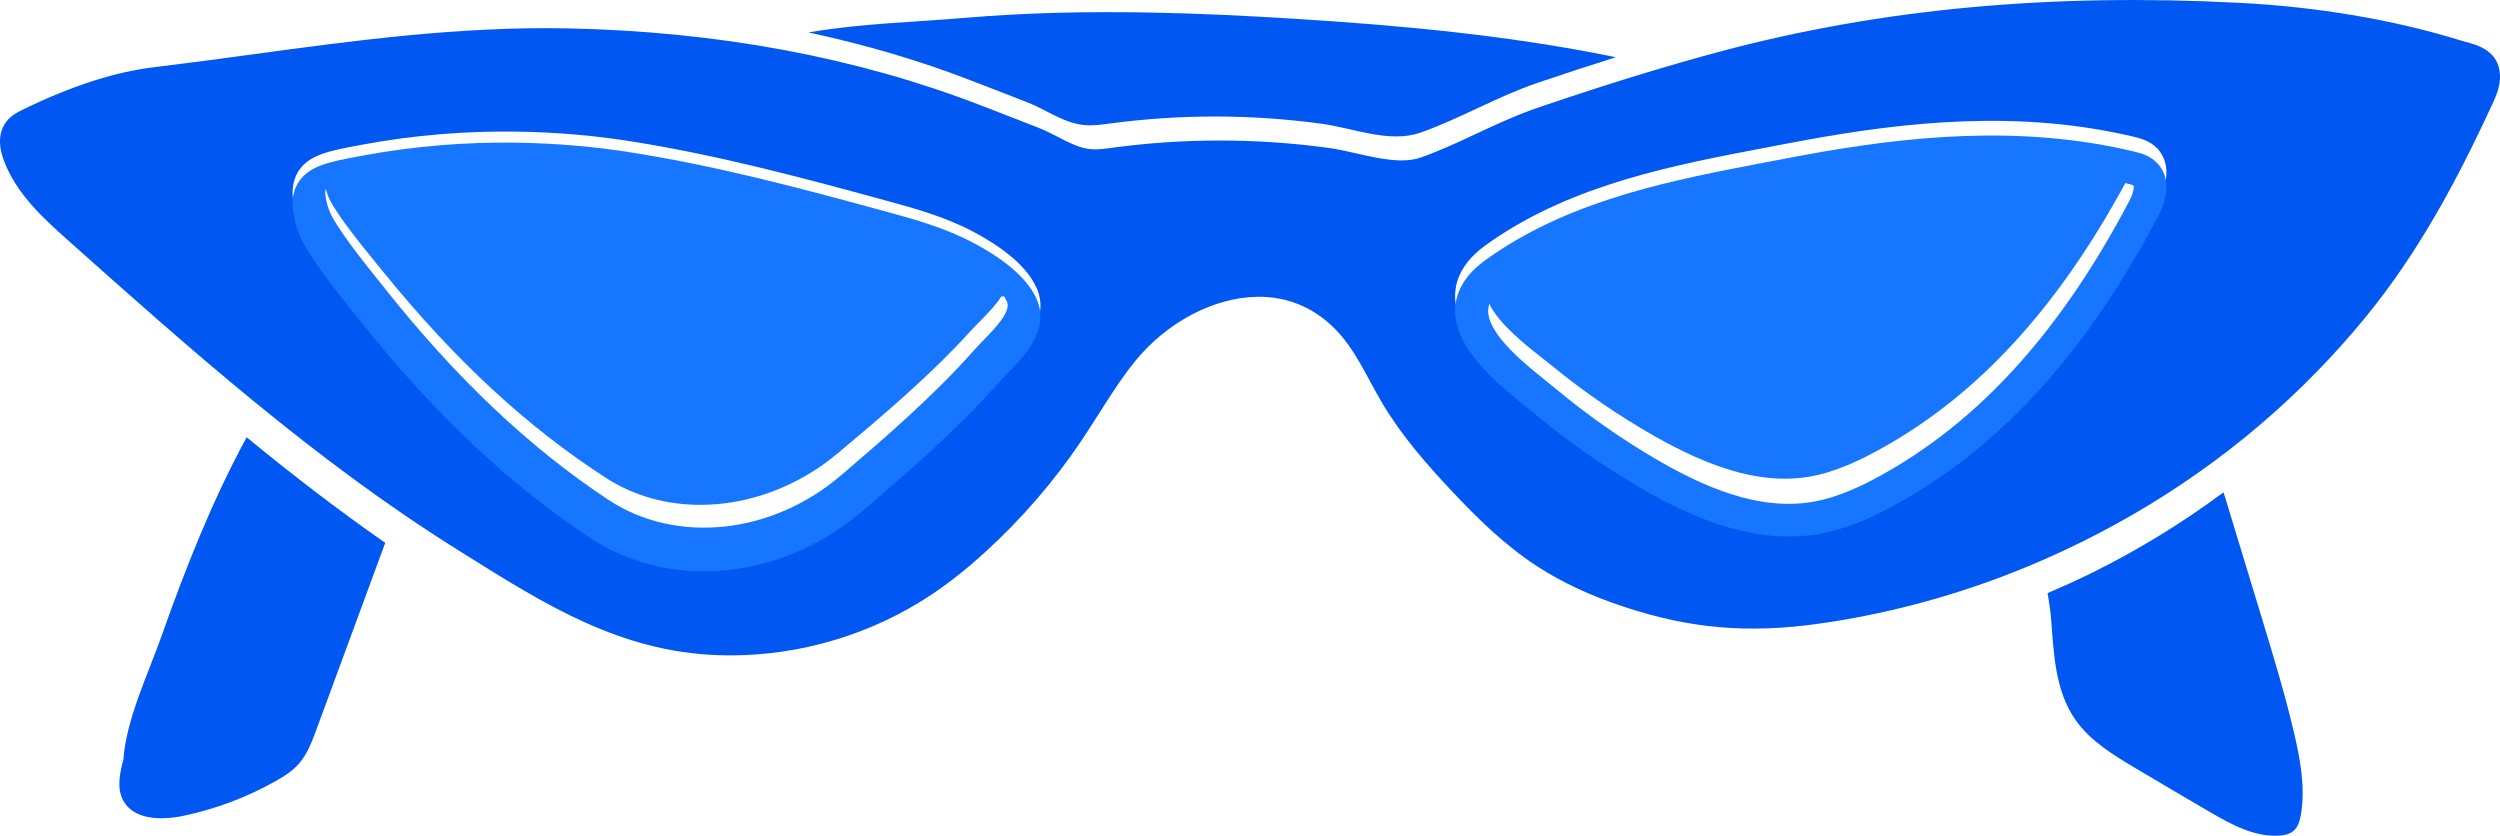 <?xml version="1.0" encoding="utf-8"?>
<!-- Generator: Adobe Illustrator 24.3.0, SVG Export Plug-In . SVG Version: 6.00 Build 0)  -->
<svg version="1.1" id="Layer_3" xmlns="http://www.w3.org/2000/svg" xmlns:xlink="http://www.w3.org/1999/xlink" x="0px" y="0px"
	 viewBox="0 0 308.716 103.203" enable-background="new 0 0 308.716 103.203" xml:space="preserve">
<g>
	<path fill="#0057F2" d="M304.448,5.162c-0.24-0.07-0.47-0.13-0.7-0.2c-4.17-1.28-8.53-2.3-13.07-3.07s-9.25-1.29-14.1-1.54
		c-23.33-1.21-44.21,0.72-63.85,5.93c-6.9,1.84-14.15,4.06-22.8,7.01c-2.65,0.9-5.17,2.08-7.6,3.21c-2.33,1.09-4.53,2.12-6.85,2.94
		c-2.26,0.79-5.11,0.15-7.86-0.47c-1.2-0.28-2.45-0.56-3.65-0.72c-8.79-1.19-17.69-1.2-26.44-0.03l-0.2,0.03
		c-0.88,0.12-1.72,0.23-2.5,0.18c-1.42-0.09-2.78-0.79-4.21-1.53c-0.77-0.4-1.57-0.81-2.42-1.14c-1.49-0.59-3.02-1.18-4.54-1.77
		l-2.41-0.93c-15.41-5.98-32.67-9.2-51.32-9.56c-13.22-0.25-26.22,1.51-38.8,3.22c-4.03,0.55-8.06,1.09-12.12,1.58
		c-4.85,0.58-10.32,2.36-16.26,5.27c-0.69,0.34-1.41,0.73-1.96,1.45c-0.65,0.84-1.22,2.34-0.32,4.77c1.55,4.18,5.03,7.29,7.83,9.79
		c15.05,13.42,30.61,27.29,48.07,38.22l1.19,0.75c9.78,6.12,19.01,11.91,31.05,12.35c0.53,0.02,1.06,0.03,1.59,0.03
		c8.79,0,17.57-2.65,24.88-7.54c2.14-1.43,4.28-3.12,6.54-5.18c4.52-4.11,8.54-8.76,11.94-13.82c0.72-1.08,1.42-2.17,2.11-3.26
		c1.4-2.2,2.84-4.47,4.47-6.49c3.91-4.82,9.67-7.88,15.04-7.99c3.99-0.1,7.57,1.52,10.3,4.63c1.47,1.68,2.55,3.66,3.69,5.77
		c0.51,0.94,1.02,1.88,1.56,2.8c2.45,4.09,5.66,7.71,8.47,10.7c3.09,3.29,6.52,6.71,10.64,9.39c3.02,1.96,6.5,3.59,10.62,4.96
		c8.16,2.72,15.37,3.35,24.11,2.12c7.9-1.11,15.75-3.15,23.33-6.07c3.08-1.19,6.14-2.53,9.09-3.99
		c11.67-5.76,21.99-13.4,30.68-22.71c1.99-2.13,3.9-4.35,5.67-6.61c6.44-8.23,11.09-17.55,14.42-24.75c0.53-1.14,1-2.27,0.96-3.59
		C308.608,6.262,305.898,5.542,304.448,5.162z M124.348,44.822c-0.39,0.4-0.76,0.78-1.08,1.14c-5.11,5.77-11.01,10.84-16.71,15.74
		l-0.03,0.02c-4.69,4.03-10.25,6.46-15.86,7.22c-6.24,0.83-12.54-0.41-17.74-3.84c-10.08-6.66-19.4-15.45-28.49-26.88l-0.67-0.83
		c-2.72-3.39-5.67-7.16-6.75-9.66c-0.03-0.07-0.06-0.13-0.09-0.2c-0.05-0.13-0.1-0.26-0.14-0.38c-0.55-1.6-1.14-3.96-0.03-5.86
		c1.28-2.17,3.87-2.66,7.46-3.33l0.43-0.08c13.48-2.54,25.39-1.66,33.01-0.47c10.48,1.64,20.51,4.28,31.59,7.31
		c3.52,0.96,7.5,2.04,11.07,3.96c4.22,2.27,6.84,4.68,7.81,7.17c0.04,0.1,0.07,0.2,0.11,0.31c0.01,0.05,0.03,0.1,0.04,0.15
		c0.01,0.04,0.03,0.09,0.04,0.13c0.02,0.08,0.04,0.15,0.05,0.23c0,0.01,0.01,0.02,0.01,0.02c0.09,0.45,0.12,0.89,0.1,1.32
		C128.338,40.702,126.088,43.022,124.348,44.822z M267.508,21.712c-0.07,0.91-0.38,1.99-1.05,3.27c-8.66,16.41-18.95,27.86-31.45,35
		c-2.78,1.58-6.49,3.49-10.58,4.16c-0.21,0.04-0.42,0.07-0.63,0.1c-8.16,1.1-15.92-2.73-21.1-5.74c-4.64-2.69-9.08-5.8-13.22-9.25
		c-0.33-0.28-0.71-0.58-1.13-0.92c-2.53-2.03-6.48-5.19-8.02-8.82c-0.46-1.08-0.71-2.22-0.63-3.37c0.01-0.12,0.02-0.24,0.04-0.36
		v-0.04c0.03-0.25,0.08-0.49,0.14-0.73c0.01-0.03,0.02-0.05,0.02-0.08c0.03-0.1,0.06-0.2,0.09-0.3c0.01-0.02,0.02-0.04,0.02-0.06
		c0.04-0.12,0.08-0.24,0.13-0.35c0.01-0.03,0.02-0.05,0.03-0.08c0.04-0.09,0.08-0.19,0.13-0.28c0.01-0.03,0.03-0.07,0.04-0.1
		c0.06-0.12,0.12-0.23,0.18-0.35c0.93-1.69,2.42-2.8,3.75-3.71c10.24-7,22.39-9.31,34.14-11.54l2.25-0.43
		c11.99-2.3,26.18-4.26,40.53-1.35c0.78,0.15,1.56,0.33,2.33,0.51c0.72,0.18,1.92,0.46,2.85,1.41c0.03,0.03,0.06,0.07,0.1,0.1
		c0,0.01,0.01,0.02,0.02,0.03c0.03,0.03,0.06,0.07,0.09,0.1c0,0.01,0.01,0.01,0.01,0.02
		C267.108,19.182,267.628,20.202,267.508,21.712z"/>
	<path fill="#0057F2" d="M19.949,78.544c-1.628,4.606-4.376,10.327-4.707,15.215c-0.451,1.692-0.857,3.586-0.013,5.119
		c1.318,2.393,4.723,2.429,7.396,1.87c3.98-0.832,7.832-2.279,11.375-4.273c1.032-0.58,2.052-1.22,2.845-2.098
		c1.081-1.199,1.664-2.754,2.222-4.269c2.834-7.692,5.669-15.383,8.502-23.074c-5.879-4.1-11.563-8.475-17.109-13.034
		C26.22,61.772,22.884,70.238,19.949,78.544z"/>
	<path fill="#0057F2" d="M142.076,1.549c-7.628-0.142-15.269,0.003-22.874,0.652c-6.563,0.56-12.891,0.683-19.364,1.802
		c6.868,1.478,13.629,3.434,20.194,5.983c2.309,0.896,4.655,1.791,6.94,2.694c2.347,0.928,4.506,2.613,7.131,2.781
		c1.009,0.064,2.018-0.085,3.02-0.218c8.618-1.15,17.39-1.136,26.006,0.027c3.915,0.529,8.473,2.45,12.275,1.11
		c4.937-1.741,9.443-4.442,14.432-6.14c3.218-1.095,6.449-2.152,9.692-3.173c-12.966-2.663-26.191-3.904-39.406-4.733
		C154.112,1.955,148.097,1.661,142.076,1.549z"/>
	<path fill="#0057F2" d="M283.284,90.498c-1.134-4.829-2.579-9.58-4.024-14.326c-1.56-5.128-3.12-10.255-4.68-15.382
		c-5.13,3.81-10.605,7.158-16.335,9.988c-1.773,0.876-3.576,1.685-5.394,2.46c0.148,0.996,0.337,2.014,0.423,3.084
		c0.35,4.317,0.457,8.945,3.056,12.622c1.839,2.603,4.663,4.305,7.403,5.932c3.051,1.811,6.101,3.622,9.17,5.404
		c2.635,1.531,5.479,3.088,8.521,2.908c0.625-0.037,1.277-0.162,1.76-0.56c0.603-0.496,0.826-1.313,0.953-2.083
		C284.688,97.207,284.058,93.792,283.284,90.498z"/>
</g>
<g>
	<path fill="#1776FF" d="M267.5,23.554c0.126-1.522-0.393-2.555-0.911-3.186c-0.004-0.005-0.008-0.01-0.012-0.014
		c-0.03-0.036-0.06-0.071-0.09-0.104c-0.008-0.009-0.015-0.017-0.023-0.026c-0.034-0.037-0.067-0.073-0.1-0.107
		c-0.922-0.943-2.123-1.231-2.842-1.404c-0.769-0.185-1.552-0.358-2.331-0.516c-14.355-2.91-28.546-0.95-40.535,1.35l-2.248,0.429
		c-11.749,2.234-23.897,4.544-34.137,11.547c-1.33,0.909-2.827,2.021-3.751,3.706c-0.065,0.117-0.124,0.235-0.18,0.353
		c-0.016,0.032-0.031,0.064-0.045,0.096c-0.044,0.096-0.086,0.191-0.125,0.286c-0.01,0.024-0.02,0.048-0.03,0.072
		c-0.047,0.118-0.09,0.236-0.129,0.354c-0.007,0.02-0.013,0.04-0.019,0.06c-0.033,0.102-0.063,0.204-0.09,0.305
		c-0.007,0.025-0.013,0.05-0.02,0.075c-0.062,0.243-0.109,0.485-0.142,0.726c-0.002,0.015-0.004,0.03-0.006,0.045
		c-0.015,0.12-0.027,0.24-0.036,0.36c0,0,0,0,0,0.001c-0.078,1.157,0.169,2.291,0.635,3.384c-0.002-0.004-0.004-0.007-0.006-0.011
		c1.539,3.621,5.49,6.787,8.022,8.815c0.42,0.337,0.804,0.644,1.132,0.918c4.133,3.448,8.58,6.562,13.218,9.257
		c5.177,3.009,12.939,6.831,21.102,5.735c0.21-0.028,0.42-0.06,0.63-0.094c4.086-0.676,7.797-2.582,10.573-4.168
		c12.504-7.137,22.792-18.584,31.45-34.993c0.676-1.282,0.98-2.367,1.053-3.275C267.504,23.537,267.502,23.545,267.5,23.554z
		 M262.885,24.92c-8.289,15.71-18.063,26.627-29.881,33.372c-2.484,1.418-5.778,3.119-9.232,3.69
		c-5.424,0.899-11.463-0.741-19.046-5.148c-4.441-2.581-8.701-5.564-12.66-8.866c-0.346-0.289-0.751-0.614-1.195-0.969
		c-2.851-2.283-8.043-6.454-6.955-9.472c1.157,2.48,4.663,5.23,6.671,6.802c0.443,0.346,0.847,0.663,1.193,0.946
		c3.939,3.212,8.183,6.115,12.617,8.629c6.204,3.515,11.373,5.209,16.002,5.209c1.008,0,1.991-0.08,2.952-0.239
		c3.439-0.567,6.725-2.235,9.203-3.625c11.802-6.618,21.58-17.296,29.894-32.641c0.043,0.01,0.087,0.018,0.13,0.029
		c0.191,0.046,0.769,0.185,0.894,0.293C263.517,23.03,263.548,23.663,262.885,24.92z"/>
	<path fill="#1776FF" d="M128.468,39.392c0.03-0.43,0-0.88-0.09-1.33c0-0.01-0.01-0.02-0.01-0.03c-0.01-0.07-0.03-0.15-0.05-0.23
		c-0.01-0.04-0.03-0.08-0.04-0.13c-0.01-0.05-0.03-0.1-0.04-0.15c-0.04-0.1-0.07-0.2-0.11-0.31c-0.97-2.49-3.59-4.9-7.81-7.16
		c-3.57-1.92-7.55-3.01-11.07-3.97c-11.08-3.03-21.11-5.67-31.59-7.3c-7.62-1.19-19.53-2.08-33.01,0.46l-0.43,0.08
		c-3.59,0.67-6.18,1.16-7.46,3.34c-1.11,1.9-0.52,4.25,0.03,5.86c0.04,0.12,0.09,0.24,0.14,0.37c0.03,0.07,0.06,0.14,0.09,0.2
		c1.08,2.5,4.03,6.27,6.75,9.66l0.67,0.83c9.09,11.43,18.41,20.23,28.49,26.88c5.2,3.44,11.5,4.68,17.74,3.84
		c5.61-0.75,11.17-3.19,15.86-7.21l0.03-0.03c5.7-4.9,11.6-9.97,16.71-15.74c0.32-0.36,0.69-0.74,1.08-1.14
		c1.74-1.79,3.99-4.12,4.13-6.81C128.478,39.382,128.478,39.382,128.468,39.392z M121.448,42.012c-0.43,0.44-0.83,0.86-1.2,1.27
		c-4.93,5.57-10.72,10.55-16.32,15.36l-0.03,0.02c-8.54,7.34-20.37,8.6-28.75,3.07c-9.72-6.42-18.73-14.93-27.55-26.02
		c-0.19-0.24-0.42-0.53-0.68-0.85c-1.69-2.1-5.64-7.01-6.31-9c-0.63-1.86-0.42-2.42-0.37-2.52c0.06,0.22,0.13,0.46,0.23,0.74
		c0.59,1.71,3.65,5.58,6.25,8.75l0.38-0.29l-0.37,0.3l0.68,0.83c8.78,10.82,17.76,19.12,27.45,25.36c3.44,2.22,7.47,3.31,11.62,3.31
		c5.89,0,12.01-2.19,17.03-6.41c5.61-4.72,11.41-9.6,16.35-15.06c0.36-0.39,0.75-0.79,1.21-1.25c1.04-1.06,2.07-2.14,2.6-3.06
		c0.02,0.03,0.04,0.06,0.05,0.09v0.01l0.23-0.11c0.1,0.15,0.2,0.3,0.27,0.45c0.01,0.01,0.01,0.01,0.02,0.02
		c0.05,0.1,0.09,0.19,0.13,0.29C124.828,38.522,122.878,40.532,121.448,42.012z"/>
</g>
</svg>
